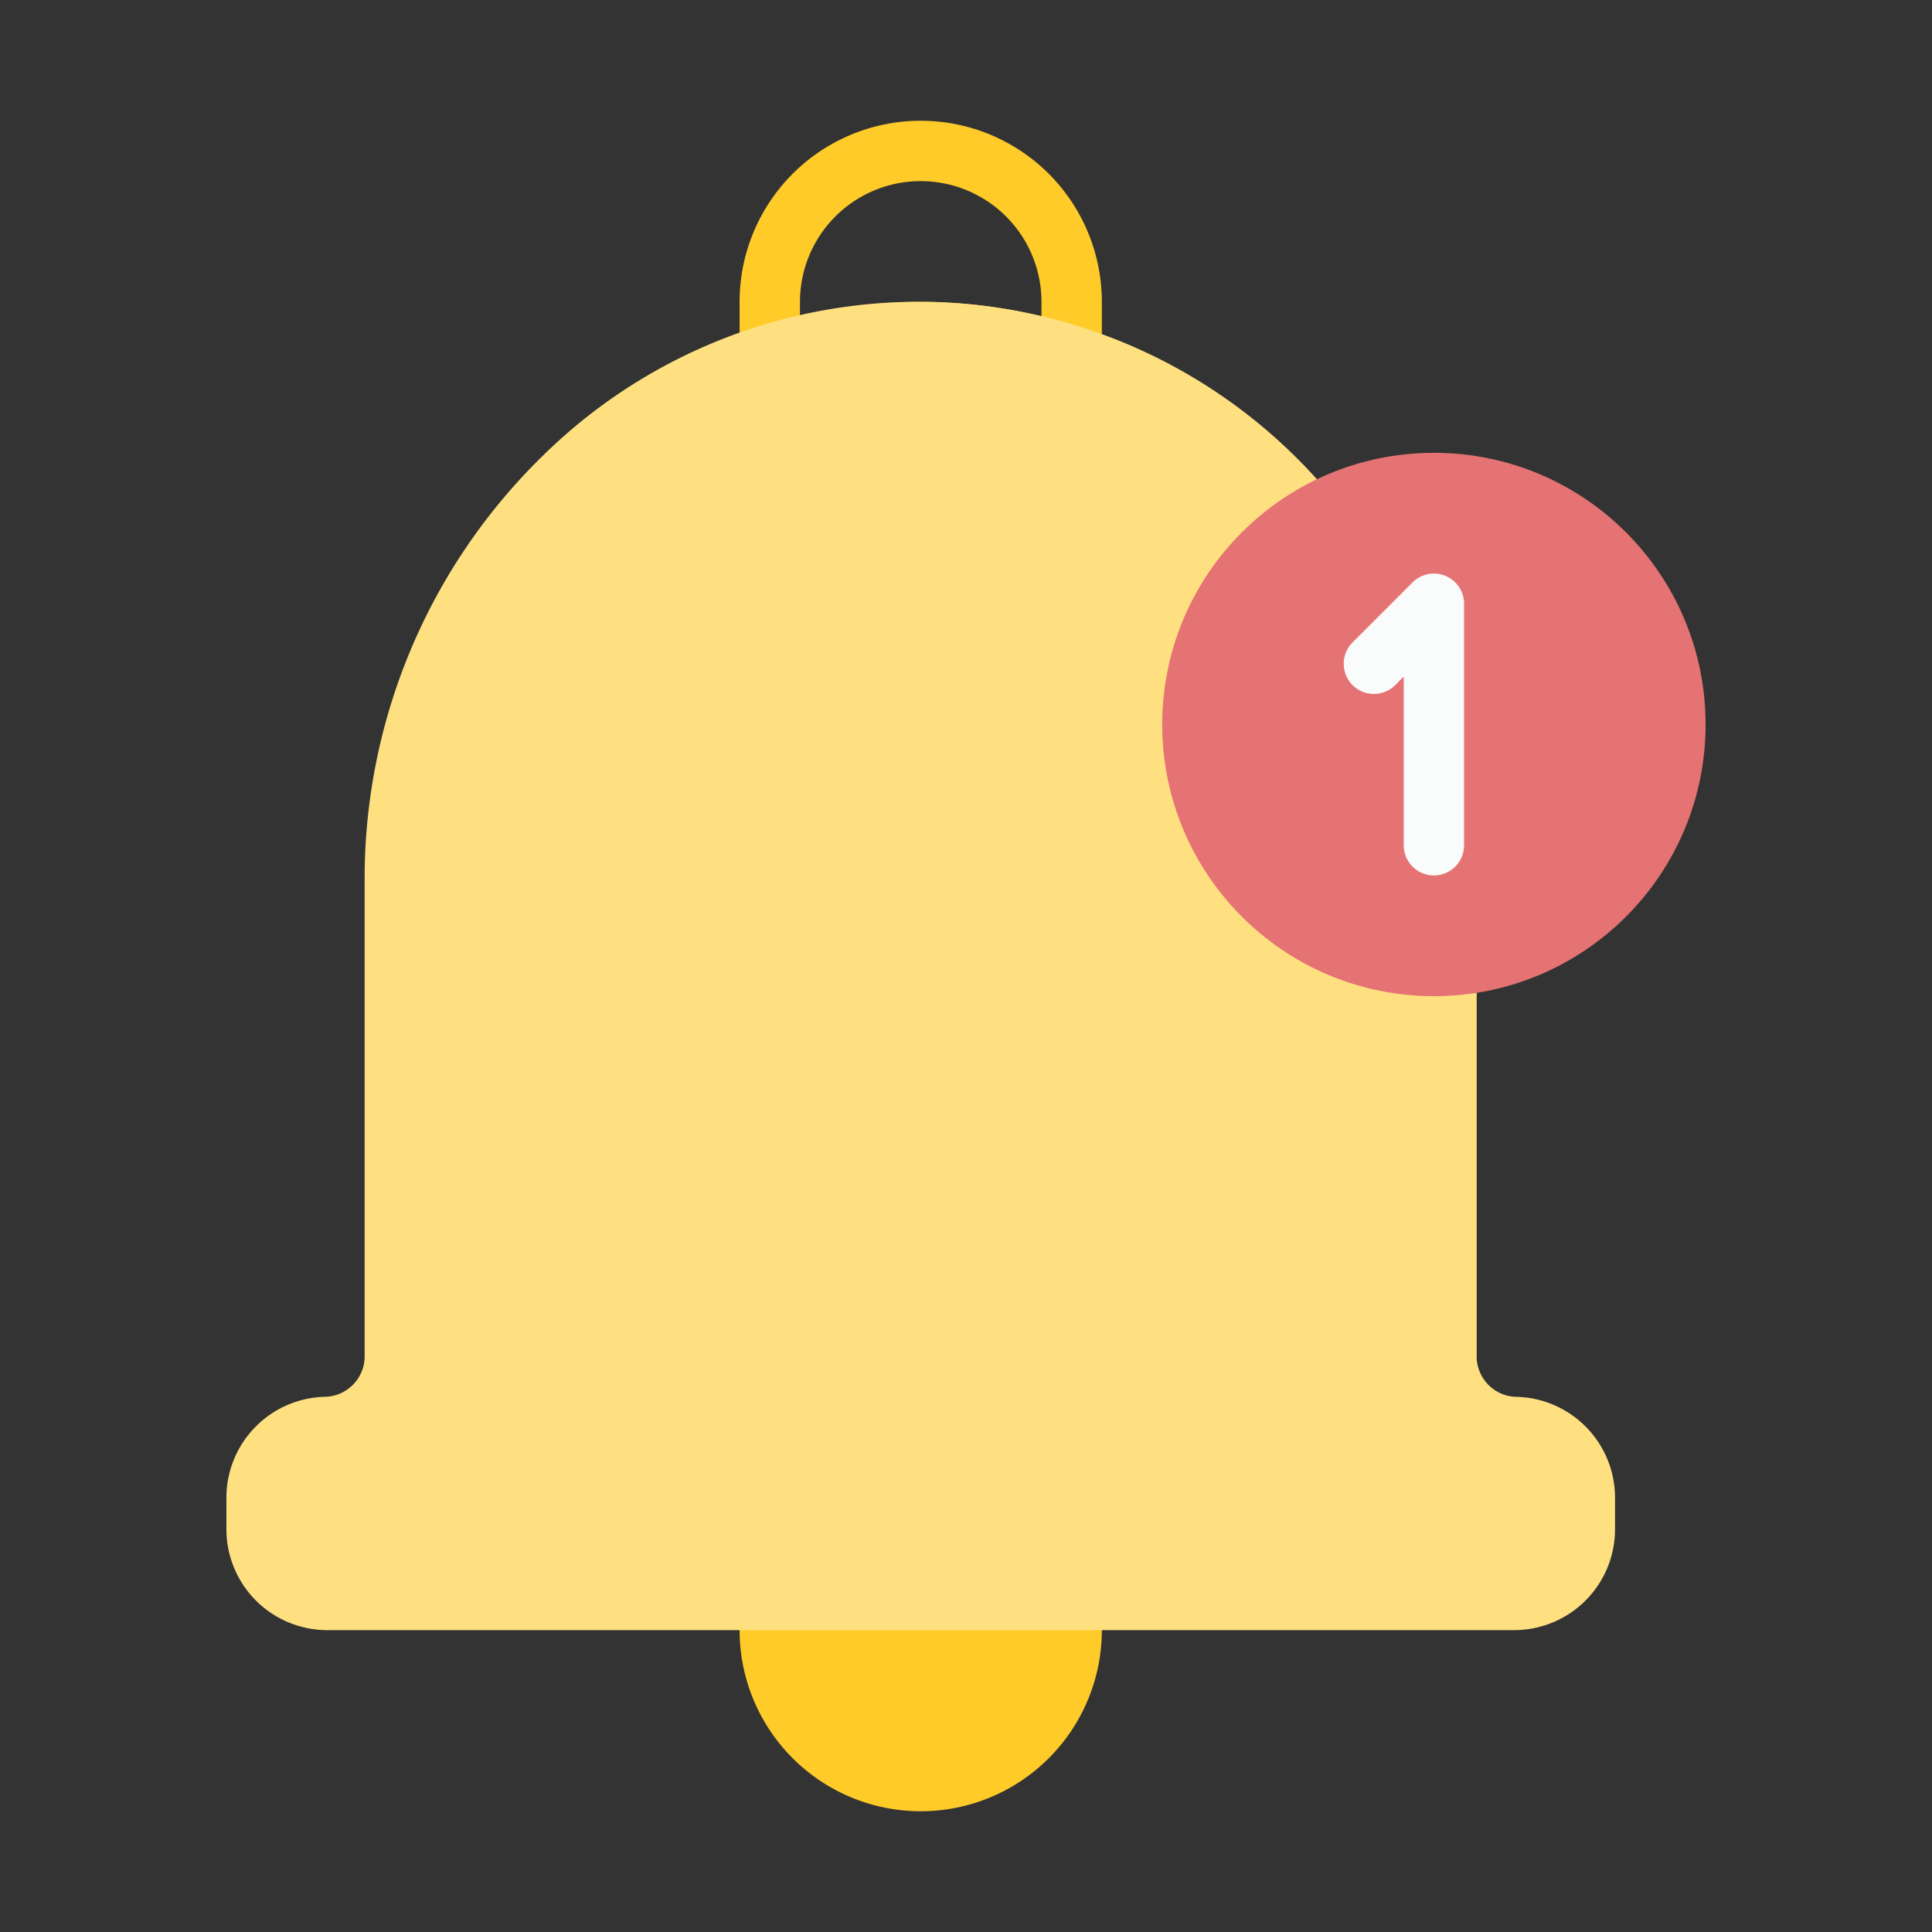 <svg height="512" viewBox="0 0 64 64" width="512" xmlns="http://www.w3.org/2000/svg"><rect x="0" y="0" width="64" height="64" fill="#333333" stroke="none"/><g id="Icon"><path d="m35.5 52h-10a1 1 0 0 0 -1 1v1a6 6 0 0 0 12 0v-1a1 1 0 0 0 -1-1z" fill="#ffcb29"/><path d="m35.5 12.8a1.027 1.027 0 0 1 -.3-.047 15.312 15.312 0 0 0 -4.1-.739 15.727 15.727 0 0 0 -5.3.716 1 1 0 0 1 -1.3-.955v-1.775a6 6 0 0 1 12 0v1.8a1 1 0 0 1 -1 1zm-4.328-2.785a16.836 16.836 0 0 1 3.328.467v-.482a4 4 0 0 0 -8 0v.464a17.776 17.776 0 0 1 4.672-.452z" fill="#ffcb29"/><path d="m50.208 46.272a1.343 1.343 0 0 1 -1.291-1.386v-12.907a1 1 0 0 0 -.312-.726 1.282 1.282 0 0 0 -1.105-.253 6.994 6.994 0 0 1 -3.589-13 1 1 0 0 0 .25-1.5 17.746 17.746 0 0 0 -26.182-1.4 19.557 19.557 0 0 0 -5.9 14.034v15.75a1.343 1.343 0 0 1 -1.291 1.386 3.345 3.345 0 0 0 -3.288 3.389v.955a3.344 3.344 0 0 0 3.292 3.386h39.416a3.344 3.344 0 0 0 3.292-3.386v-.955a3.345 3.345 0 0 0 -3.292-3.387z" fill="#ffe081"/><circle cx="47.5" cy="24" fill="#e57373" r="9"/><path d="m47.5 29a1 1 0 0 1 -1-1v-5.586l-.293.293a1 1 0 0 1 -1.414-1.414l2-2a1 1 0 0 1 1.707.707v8a1 1 0 0 1 -1 1z" fill="#fafbfb"/></g></svg>